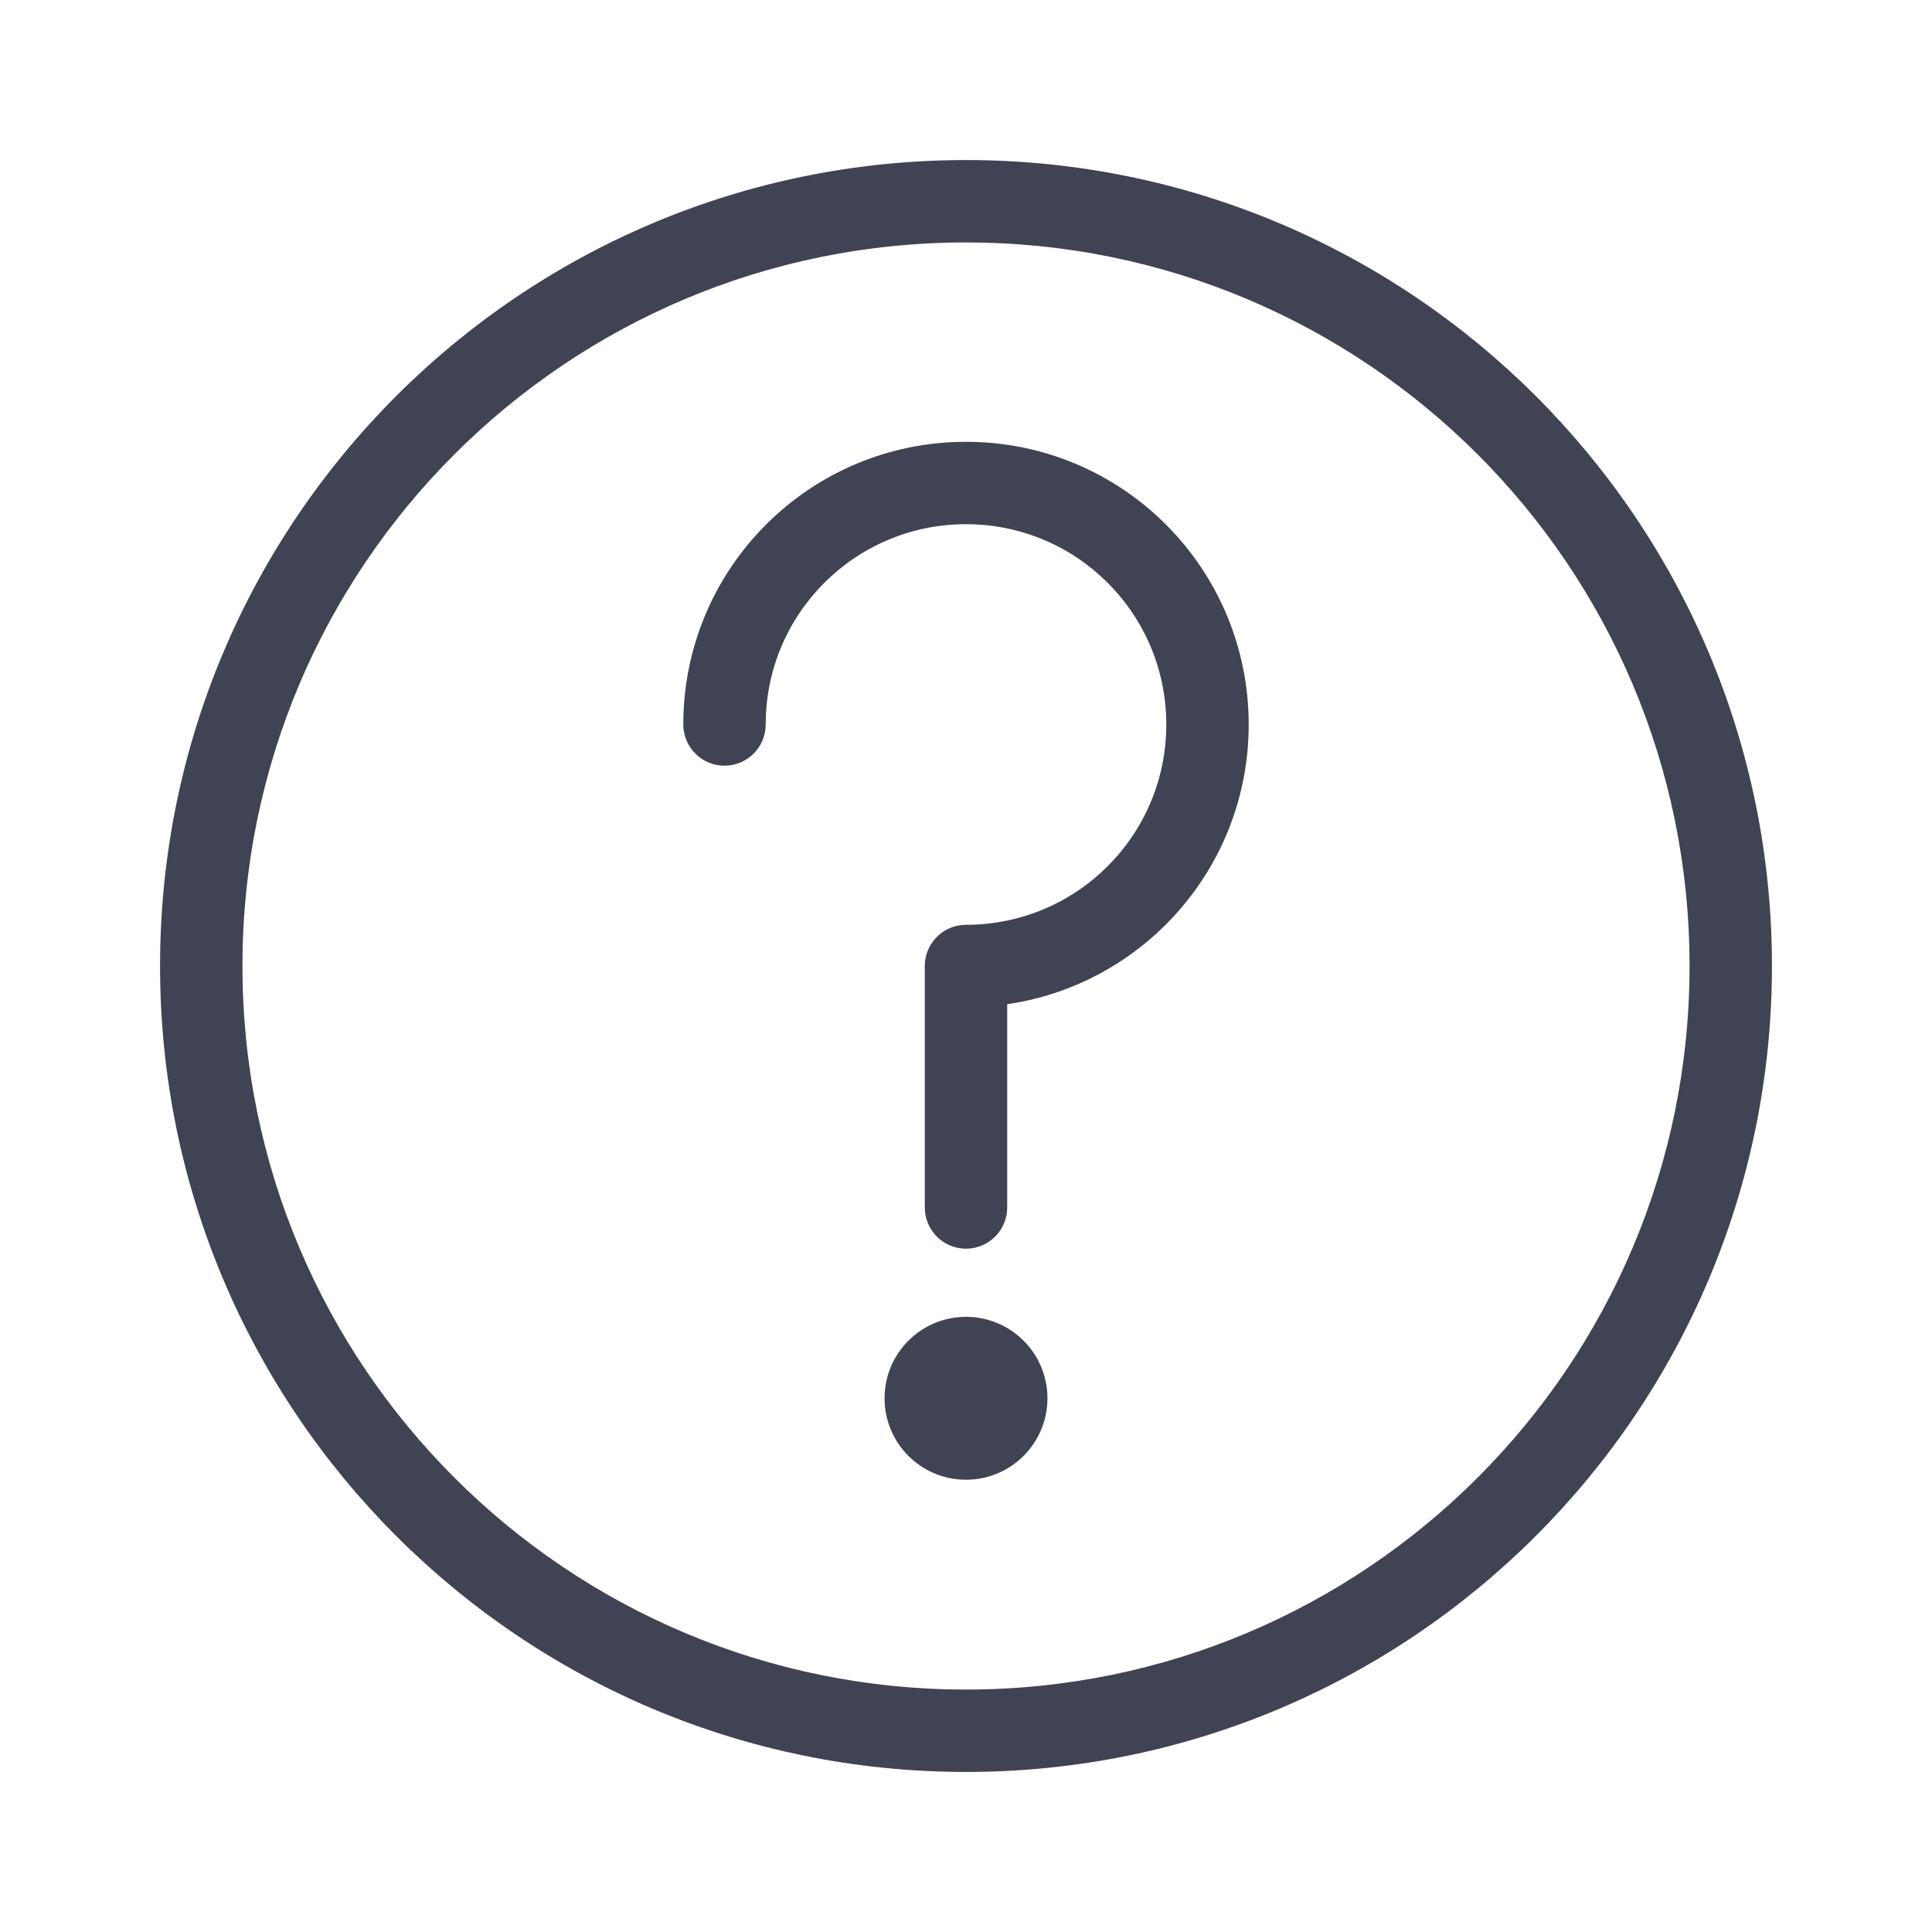 <!DOCTYPE svg PUBLIC "-//W3C//DTD SVG 1.1//EN" "http://www.w3.org/Graphics/SVG/1.1/DTD/svg11.dtd">

<!-- Uploaded to: SVG Repo, www.svgrepo.com, Transformed by: SVG Repo Mixer Tools -->
<svg fill="#414254" width="800px" height="800px" viewBox="0 0 1024 1024" xmlns="http://www.w3.org/2000/svg" stroke="#414254">

<g id="SVGRepo_bgCarrier" stroke-width="0"/>

<g id="SVGRepo_tracerCarrier" stroke-linecap="round" stroke-linejoin="round"/>

<g id="SVGRepo_iconCarrier">

<path d="M512 277.333c-58.974 0-106.667 47.693-106.667 106.667 0 11.782-9.551 21.333-21.333 21.333s-21.333-9.551-21.333-21.333c0-82.538 66.795-149.333 149.333-149.333S661.333 301.463 661.333 384c0 75.294-55.586 137.489-128 147.823V640c0 11.78-9.553 21.333-21.333 21.333S490.667 651.78 490.667 640V512c0-11.78 9.553-21.333 21.333-21.333 58.974 0 106.667-47.693 106.667-106.667S570.974 277.333 512 277.333zm0 506.454c23.565 0 42.667-19.102 42.667-42.667S535.565 698.453 512 698.453s-42.667 19.102-42.667 42.667 19.102 42.667 42.667 42.667z"/>

<path d="M512 85.333C276.358 85.333 85.333 276.358 85.333 512c0 235.639 191.025 426.667 426.667 426.667 235.639 0 426.667-191.027 426.667-426.667C938.667 276.358 747.64 85.333 512 85.333zM128 512c0-212.077 171.923-384 384-384 212.079 0 384 171.923 384 384 0 212.079-171.921 384-384 384-212.077 0-384-171.921-384-384z"/>

</g>

</svg>